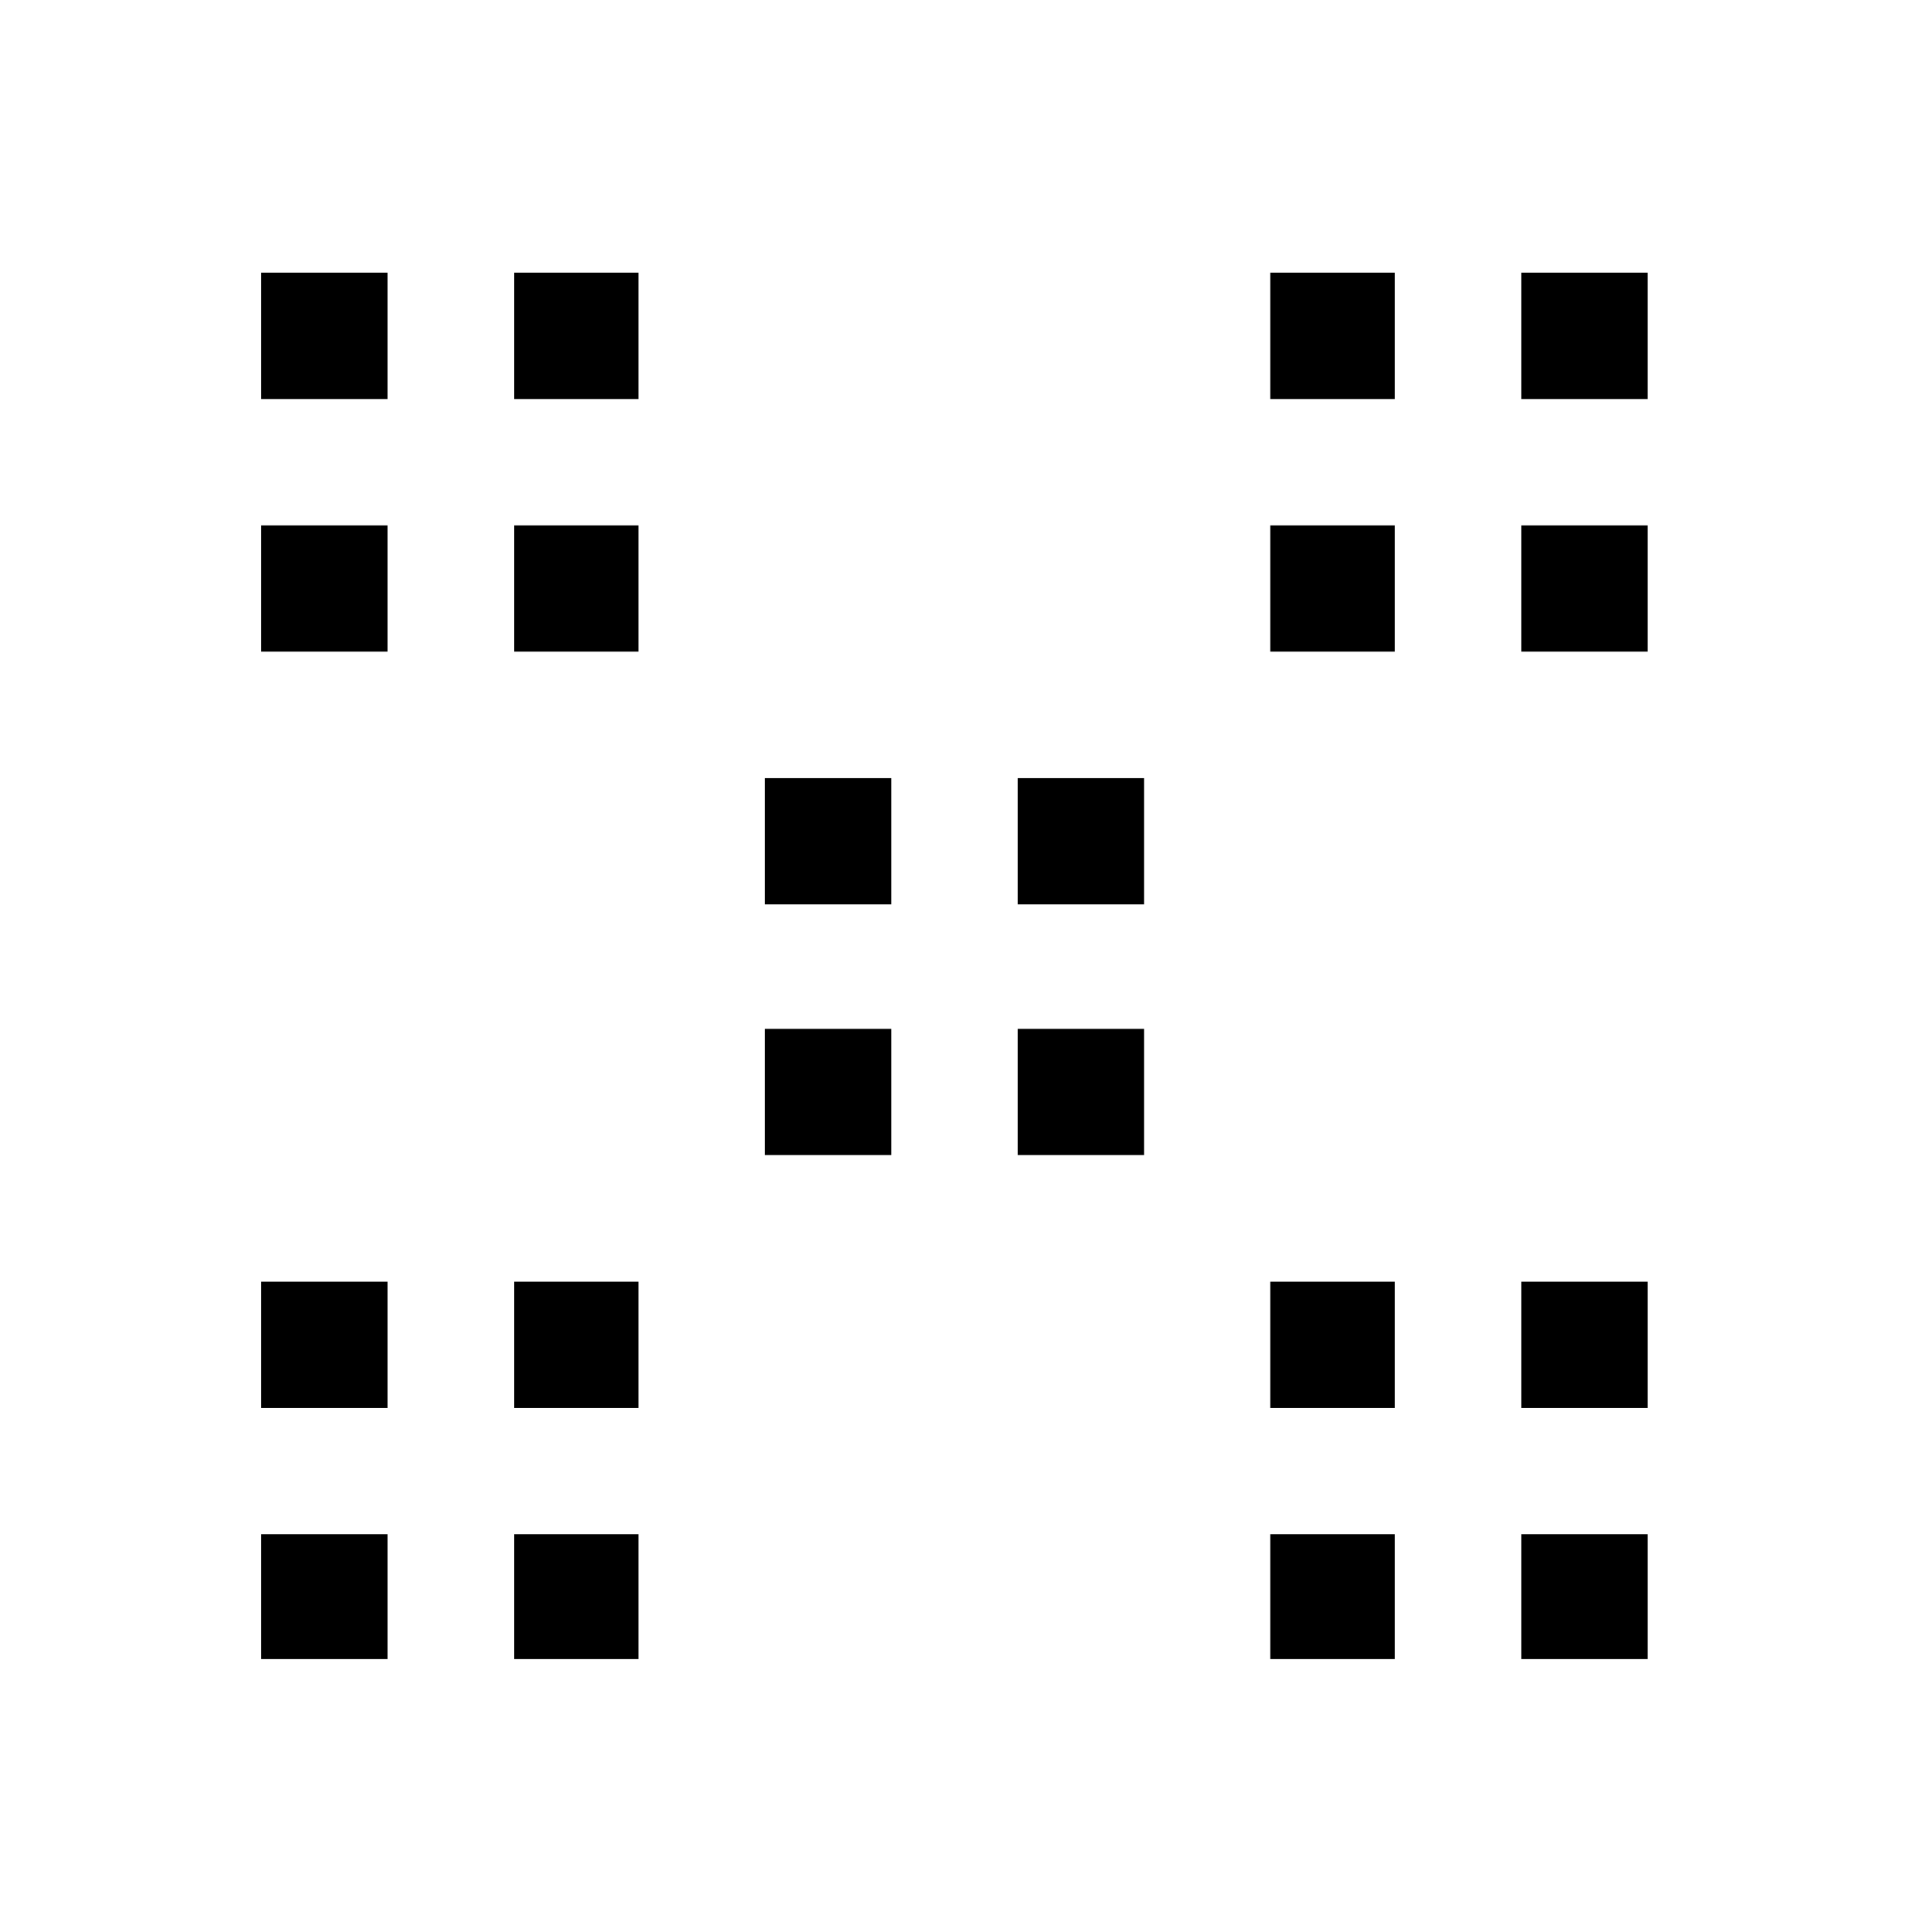 <?xml version="1.0" encoding="utf-8"?>
<!-- Generator: Adobe Illustrator 15.1.0, SVG Export Plug-In . SVG Version: 6.00 Build 0)  -->
<!DOCTYPE svg PUBLIC "-//W3C//DTD SVG 1.1//EN" "http://www.w3.org/Graphics/SVG/1.1/DTD/svg11.dtd">
<svg version="1.1" id="Layer_1" xmlns="http://www.w3.org/2000/svg" xmlns:xlink="http://www.w3.org/1999/xlink" x="0px" y="0px"
	 width="14.172px" height="14.172px" viewBox="0 0 14.172 14.172" enable-background="new 0 0 14.172 14.172" xml:space="preserve">
<path d="M2.843,2.927H1.916V2h0.927V2.927z M2.843,3.854H1.916V4.78h0.927V3.854z M1.916,9.402h0.927v0.926H1.916V9.402z
	 M1.916,11.254h0.927v0.916H1.916V11.254z M4.684,2.927H3.771V2h0.913V2.927z M4.684,3.854H3.771V4.78h0.913V3.854z M3.771,9.402
	h0.913v0.926H3.771V9.402z M3.771,11.254h0.913v0.916H3.771V11.254z M5.611,5.708h0.927v0.926H5.611V5.708z M5.611,7.547h0.927
	v0.926H5.611V7.547z M7.465,5.708h0.927v0.926H7.465V5.708z M7.465,7.547h0.927v0.926H7.465V7.547z M10.231,2.927H9.318V2h0.913
	V2.927z M10.231,3.854H9.318V4.78h0.913V3.854z M9.318,9.402h0.913v0.926H9.318V9.402z M9.318,11.254h0.913v0.916H9.318V11.254z
	 M12.086,2.927h-0.927V2h0.927V2.927z M12.086,3.854h-0.927V4.78h0.927V3.854z M11.159,9.402h0.927v0.926h-0.927V9.402z
	 M11.159,11.254h0.927v0.916h-0.927V11.254z"/>
</svg>
